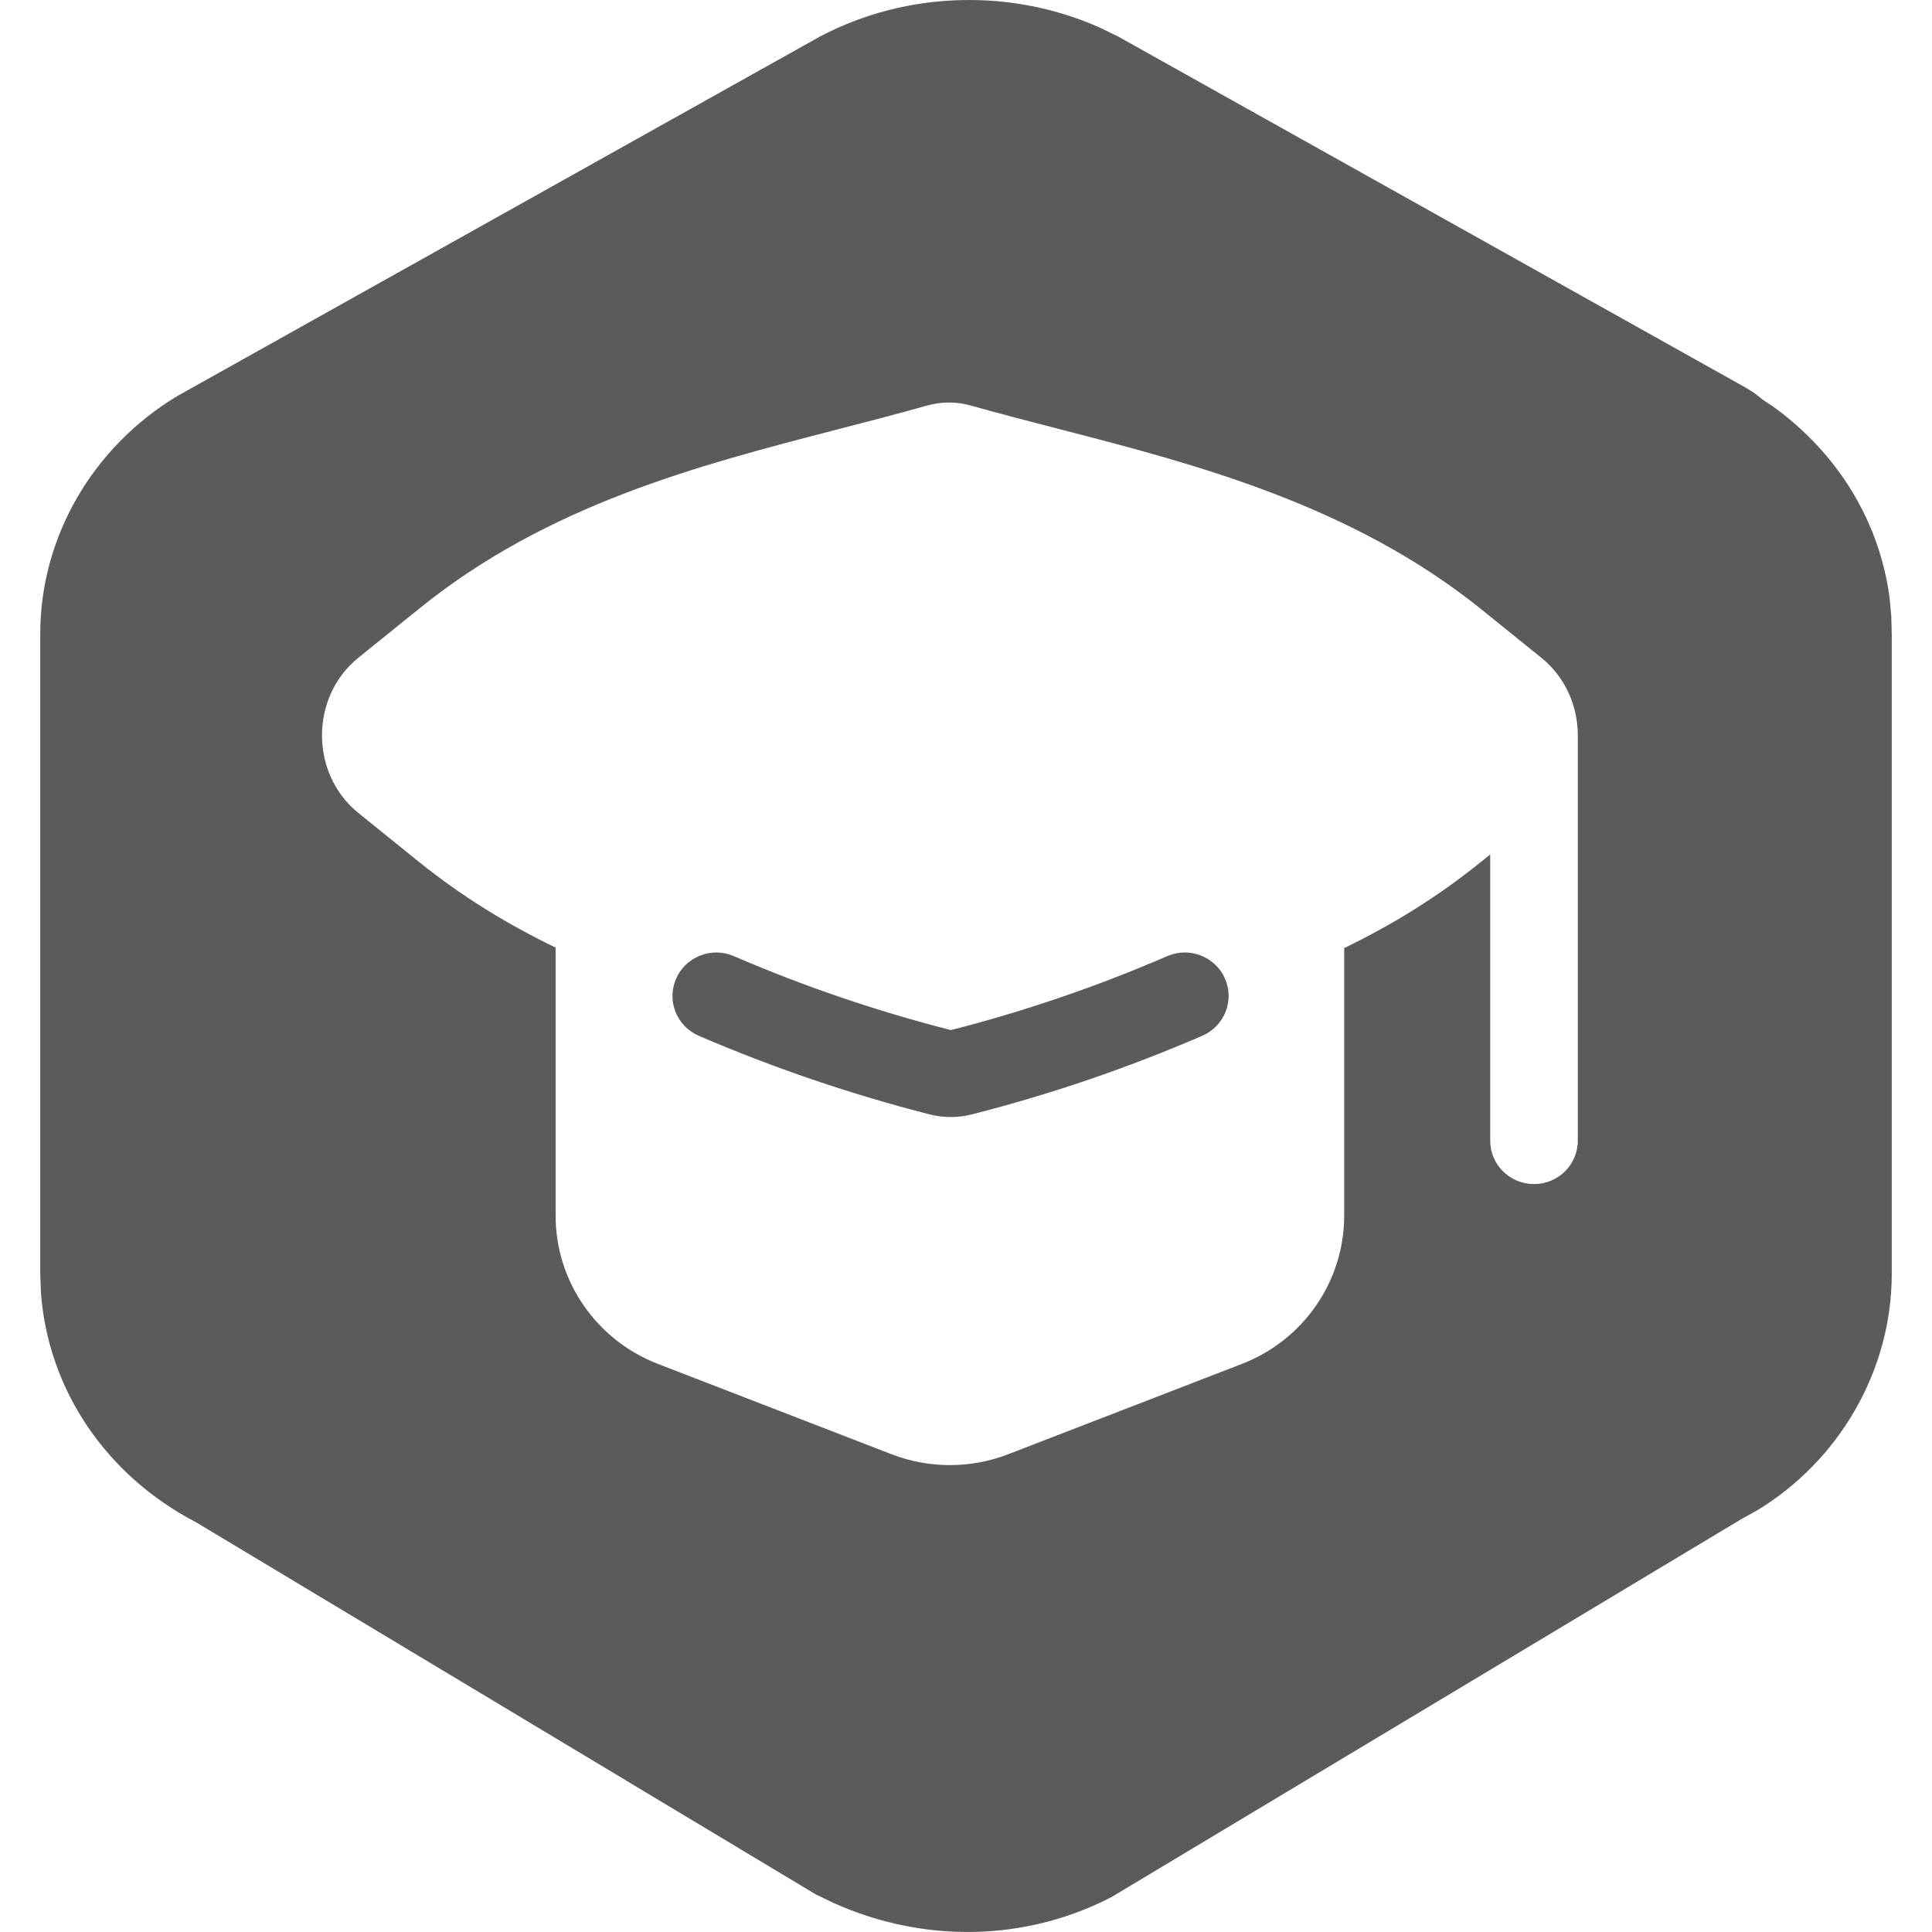 <svg width="24" height="24" viewBox="0 0 24 24" fill="none" xmlns="http://www.w3.org/2000/svg">
<path fill-rule="evenodd" clip-rule="evenodd" d="M11.915 0.002C11.31 0.02 10.719 0.174 10.189 0.452L2.197 4.923C1.155 5.553 0.5 6.668 0.5 7.874L0.5 15.823L0.508 16.049C0.549 16.64 0.746 17.212 1.082 17.712C1.418 18.211 1.882 18.622 2.43 18.907L10.129 23.53L10.354 23.639C11.487 24.148 12.753 24.114 13.809 23.565L21.632 18.871L21.828 18.762C22.845 18.146 23.5 17.03 23.5 15.823L23.5 7.876L23.494 7.653L23.474 7.433C23.413 6.962 23.253 6.508 23.003 6.098C22.752 5.688 22.417 5.33 22.018 5.045L21.895 4.963L21.789 4.879L21.678 4.811L13.887 0.452L13.669 0.346C13.121 0.101 12.52 -0.017 11.915 0.002ZM11.518 5.037C11.695 4.988 11.881 4.988 12.058 5.037C12.433 5.143 12.812 5.241 13.193 5.339L13.193 5.339C14.84 5.765 16.791 6.27 18.405 7.572L19.148 8.172C19.449 8.415 19.6 8.775 19.6 9.135L19.6 14.17C19.6 14.468 19.356 14.709 19.056 14.709C18.755 14.709 18.512 14.468 18.512 14.17L18.512 10.615L18.393 10.71C17.848 11.151 17.28 11.496 16.698 11.777V15.101C16.698 15.916 16.193 16.647 15.427 16.943L12.525 18.065C12.059 18.245 11.541 18.245 11.075 18.065L8.173 16.943C7.407 16.647 6.902 15.916 6.902 15.101L6.902 11.771C6.316 11.489 5.744 11.142 5.195 10.699L4.452 10.099C3.85 9.613 3.849 8.659 4.451 8.171L5.207 7.561C6.808 6.265 8.681 5.781 10.381 5.34L10.381 5.34C10.762 5.242 11.142 5.144 11.518 5.037ZM8.399 12.157C8.519 11.884 8.839 11.758 9.115 11.877C9.986 12.253 10.888 12.56 11.812 12.796C12.733 12.561 13.632 12.253 14.501 11.877C14.776 11.758 15.097 11.883 15.217 12.156C15.337 12.429 15.211 12.747 14.936 12.866C14.012 13.266 13.055 13.593 12.074 13.843C11.902 13.887 11.723 13.887 11.551 13.844C10.568 13.593 9.608 13.266 8.681 12.867C8.405 12.748 8.279 12.43 8.399 12.157Z" fill="#5B5B5B"/>
</svg>

